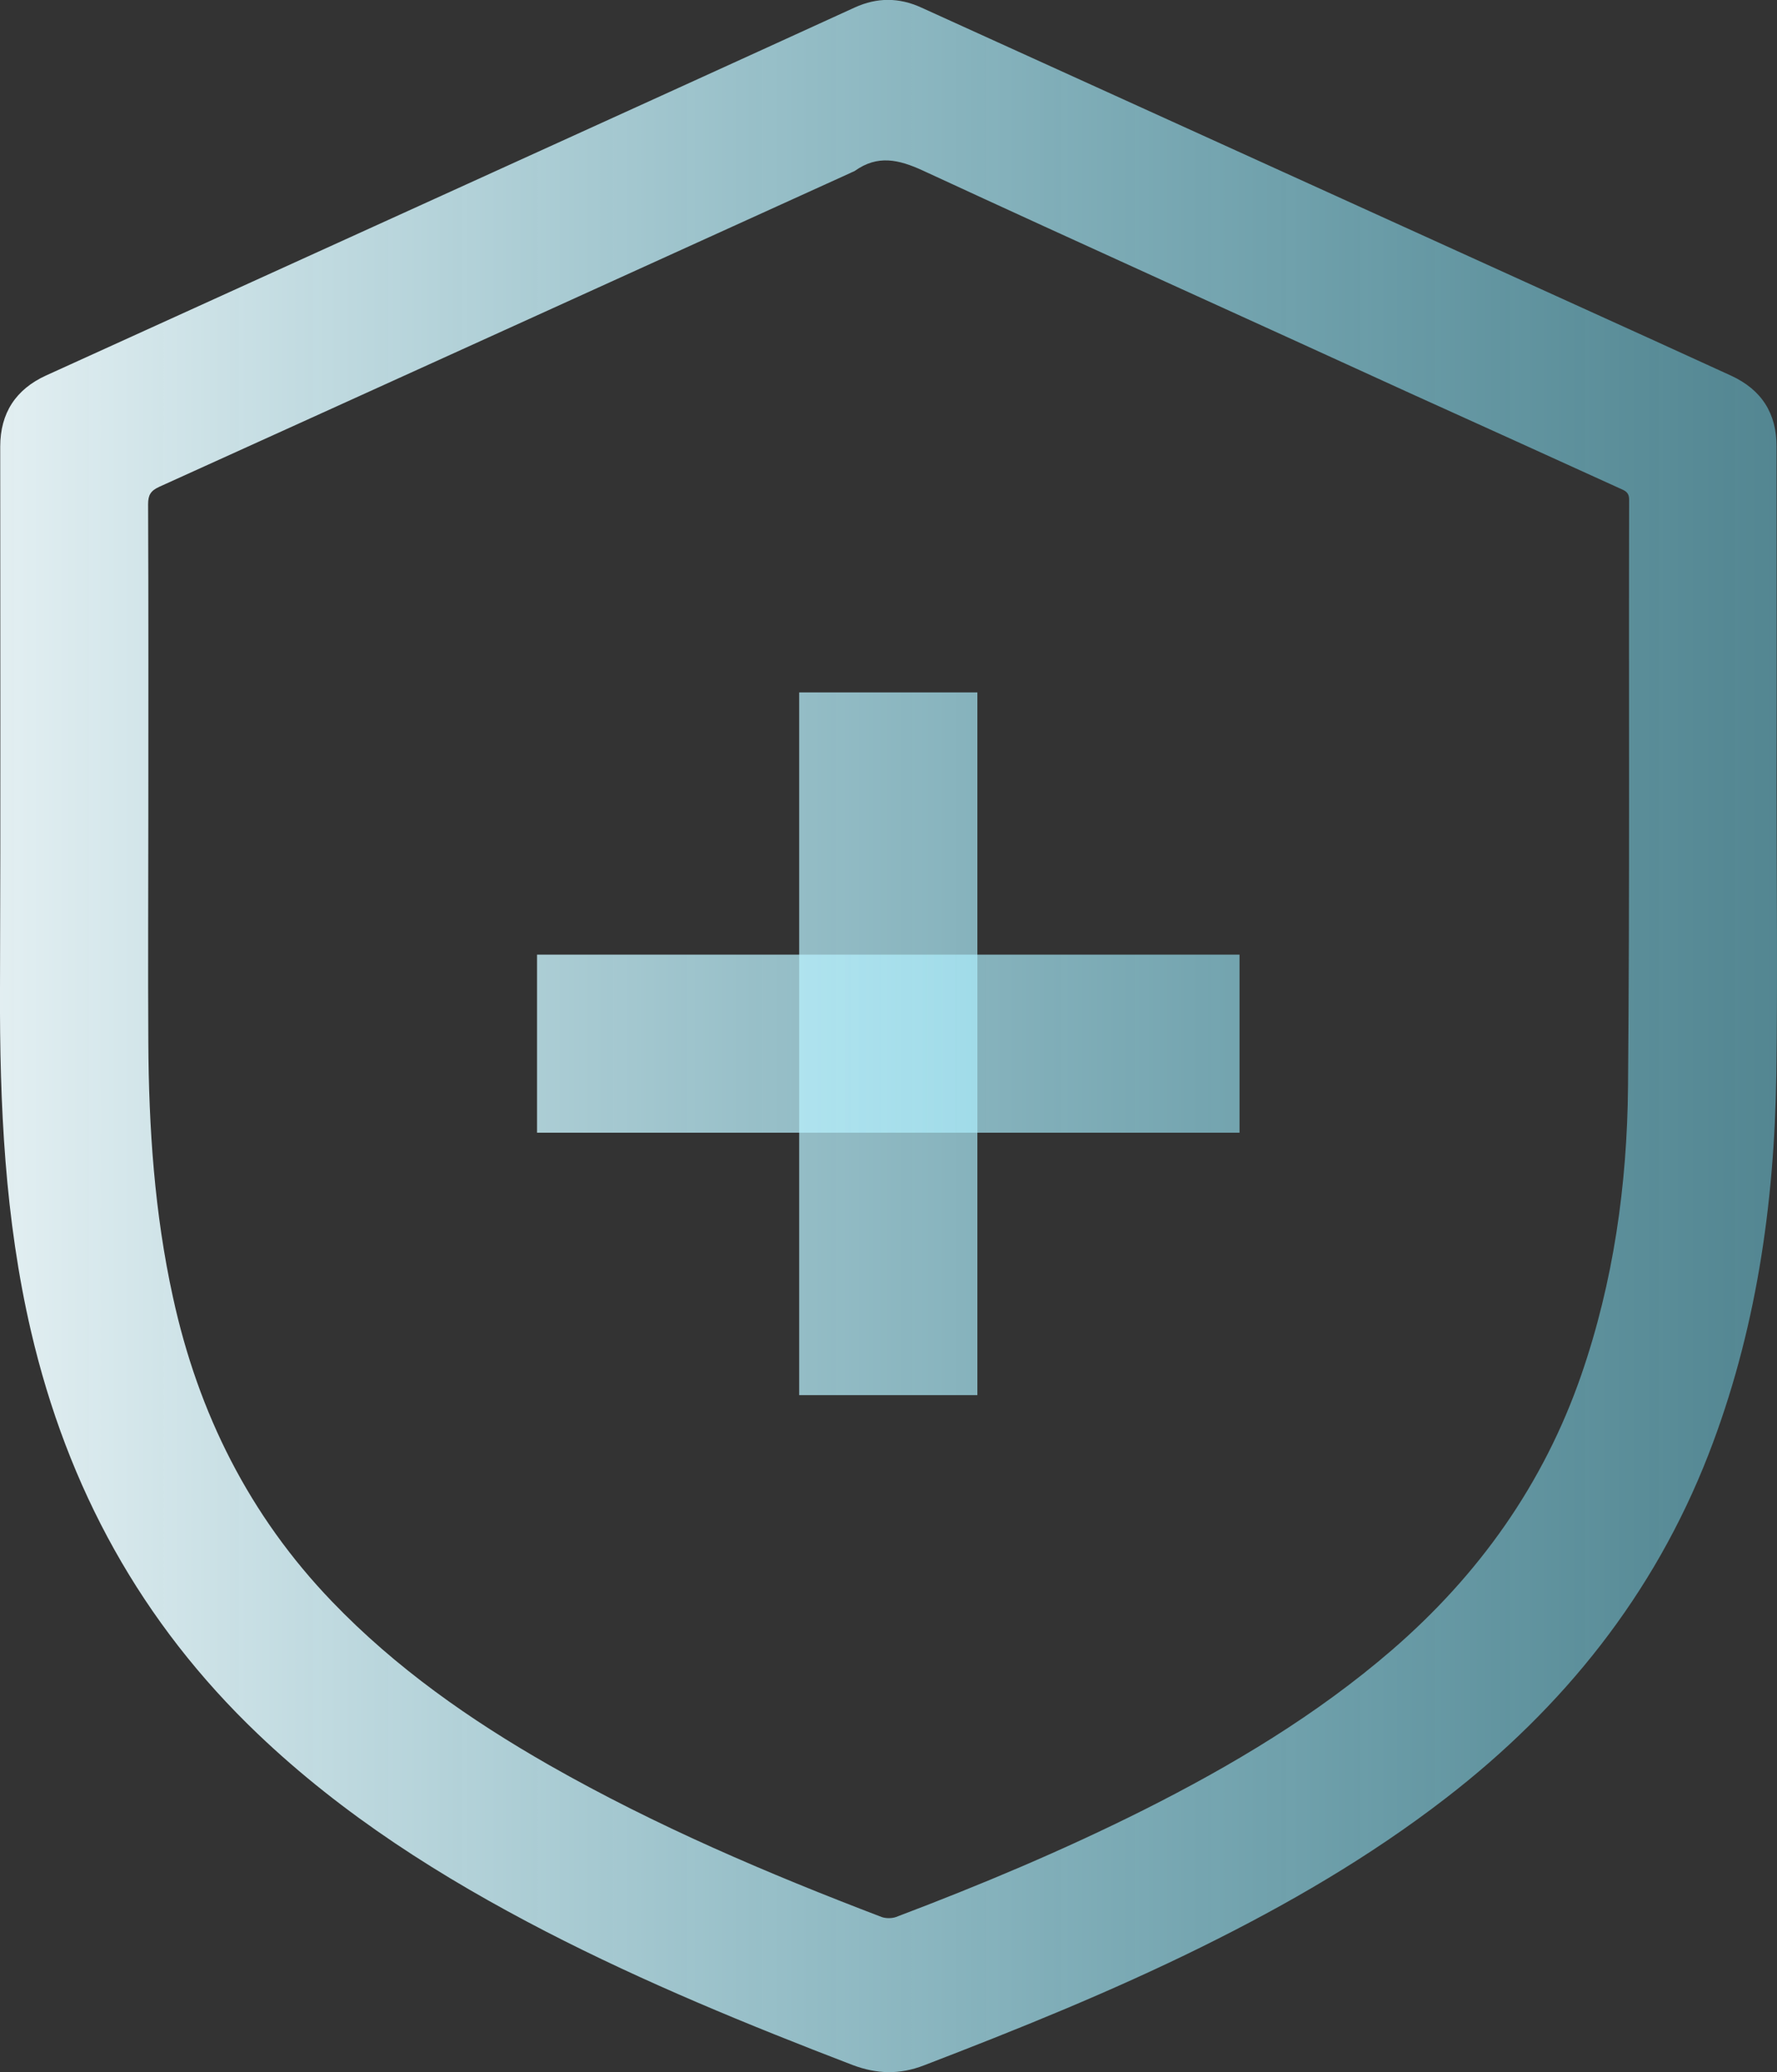 <?xml version="1.0" encoding="utf-8"?>
<!-- Generator: Adobe Illustrator 24.3.0, SVG Export Plug-In . SVG Version: 6.00 Build 0)  -->
<svg version="1.1" id="Layer_1" xmlns="http://www.w3.org/2000/svg" xmlns:xlink="http://www.w3.org/1999/xlink" x="0px" y="0px"
	 viewBox="0 0 80.87 94.27" style="enable-background:new 0 0 80.87 94.27;" xml:space="preserve">
<rect x="0" y="0" width="80.87" height="94.27" fill="#333333" stroke="none"/>
<style type="text/css">
	.st0{fill:#211259;}
	.st1{fill:#8682D3;}
	.st2{fill:url(#SVGID_1_);}
	.st3{fill:url(#SVGID_2_);}
	.st4{fill:url(#SVGID_5_);}
	.st5{opacity:0.7;fill:#FFFFFF;}
	.st6{opacity:0.15;fill:#FFFFFF;}
	.st7{fill:url(#SVGID_6_);}
	.st8{clip-path:url(#SVGID_8_);}
	.st9{fill:url(#SVGID_11_);}
	.st10{fill:#FFFFFF;}
	.st11{fill:none;stroke:url(#SVGID_12_);stroke-width:1.743;stroke-miterlimit:10;}
	.st12{fill:url(#SVGID_13_);}
	.st13{fill:url(#SVGID_14_);}
	.st14{fill:url(#SVGID_15_);}
	.st15{fill:url(#SVGID_16_);}
	.st16{fill:url(#SVGID_17_);}
	.st17{fill:url(#SVGID_18_);}
	.st18{fill:url(#SVGID_19_);}
	.st19{fill:url(#SVGID_20_);}
	.st20{fill:url(#SVGID_21_);}
	.st21{fill:url(#SVGID_22_);}
	.st22{fill:url(#SVGID_23_);}
	.st23{fill:url(#SVGID_24_);}
	.st24{fill:url(#SVGID_25_);}
	.st25{fill:url(#SVGID_26_);}
	.st26{fill:url(#SVGID_27_);}
	.st27{fill:url(#SVGID_28_);}
	.st28{fill:url(#SVGID_29_);}
	.st29{fill:url(#SVGID_30_);}
	.st30{fill:url(#SVGID_31_);}
	.st31{fill:url(#SVGID_32_);}
	.st32{fill:url(#SVGID_33_);}
	.st33{fill:url(#SVGID_34_);}
	.st34{fill:url(#SVGID_35_);}
	.st35{fill:url(#SVGID_36_);}
	.st36{fill:url(#SVGID_37_);}
	.st37{fill:url(#SVGID_38_);}
	.st38{fill:url(#SVGID_39_);}
	.st39{fill:url(#SVGID_40_);}
	.st40{fill:url(#SVGID_41_);}
	.st41{fill:url(#SVGID_42_);}
	.st42{fill:url(#SVGID_43_);}
	.st43{fill:url(#SVGID_44_);}
	.st44{fill:url(#SVGID_45_);}
	.st45{fill:url(#SVGID_46_);}
	.st46{fill:url(#SVGID_47_);}
	.st47{fill:url(#SVGID_48_);}
	.st48{fill:url(#SVGID_49_);}
	.st49{fill:url(#SVGID_50_);}
	.st50{fill:url(#SVGID_51_);}
	.st51{fill:url(#SVGID_52_);}
	.st52{fill:url(#SVGID_53_);}
	.st53{fill:#7D24AB;}
	.st54{fill:#006EC2;}
	.st55{fill:#A31C9E;}
	.st56{fill:#00CCFA;}
	.st57{fill:#808285;}
	.st58{fill:url(#SVGID_54_);}
	.st59{fill:url(#SVGID_55_);}
	.st60{fill:url(#SVGID_56_);}
	.st61{fill:url(#SVGID_57_);}
	.st62{fill:url(#SVGID_58_);}
	.st63{fill:url(#SVGID_59_);}
	.st64{fill:url(#SVGID_60_);}
	.st65{fill:url(#SVGID_61_);}
	.st66{fill:url(#SVGID_62_);}
	.st67{fill:url(#SVGID_63_);}
	.st68{fill:url(#SVGID_64_);}
	.st69{fill:url(#SVGID_65_);}
	.st70{fill:url(#SVGID_66_);}
	.st71{fill:url(#SVGID_67_);}
	.st72{fill:url(#SVGID_68_);}
	.st73{fill:url(#SVGID_69_);}
	.st74{fill:url(#SVGID_70_);}
	.st75{fill:url(#SVGID_71_);}
	.st76{fill:url(#SVGID_72_);}
	.st77{fill:url(#SVGID_73_);}
	.st78{fill:url(#SVGID_74_);}
	.st79{fill:url(#SVGID_75_);}
	.st80{fill:url(#SVGID_76_);}
	.st81{fill:url(#SVGID_77_);}
	.st82{fill:url(#SVGID_78_);}
	.st83{fill:url(#SVGID_79_);}
	.st84{fill:url(#SVGID_80_);}
	.st85{fill:url(#SVGID_81_);}
	.st86{fill:url(#SVGID_82_);}
	.st87{fill:url(#SVGID_83_);}
	.st88{fill:url(#SVGID_84_);}
	.st89{fill:url(#SVGID_85_);}
	.st90{fill:url(#SVGID_86_);}
	.st91{fill:url(#SVGID_87_);}
	.st92{fill:url(#SVGID_88_);}
	.st93{fill:url(#SVGID_89_);}
	.st94{fill:url(#SVGID_90_);}
	.st95{fill:url(#SVGID_91_);}
	.st96{fill:url(#SVGID_92_);}
	.st97{fill:url(#SVGID_93_);}
	.st98{fill:url(#SVGID_94_);}
	.st99{fill:url(#SVGID_95_);}
	.st100{fill:url(#SVGID_96_);}
	.st101{fill:url(#SVGID_97_);}
	.st102{fill:url(#SVGID_98_);}
	.st103{fill:url(#SVGID_99_);}
	.st104{fill:url(#SVGID_100_);}
	.st105{fill:url(#SVGID_101_);}
	.st106{fill:url(#SVGID_102_);}
	.st107{fill:url(#SVGID_103_);}
	.st108{fill:url(#SVGID_104_);}
	.st109{fill:url(#SVGID_105_);}
	.st110{fill:url(#SVGID_106_);}
	.st111{fill:url(#SVGID_107_);}
	.st112{fill:url(#SVGID_108_);}
	.st113{fill:url(#SVGID_109_);}
	.st114{fill:url(#SVGID_110_);}
	.st115{fill:url(#SVGID_111_);}
	.st116{fill:url(#SVGID_112_);}
	.st117{fill:url(#SVGID_113_);}
	.st118{fill:url(#SVGID_114_);}
	.st119{fill:url(#SVGID_115_);}
	.st120{fill:url(#SVGID_116_);}
	.st121{fill:url(#SVGID_117_);}
	.st122{fill:url(#SVGID_118_);}
	.st123{fill:url(#SVGID_119_);}
	.st124{fill:url(#SVGID_120_);}
	.st125{fill:url(#SVGID_121_);}
	.st126{fill:url(#SVGID_122_);}
	.st127{fill:url(#SVGID_123_);}
	.st128{fill:url(#SVGID_124_);}
	.st129{fill:url(#SVGID_125_);}
	.st130{fill:url(#SVGID_126_);}
	.st131{fill:url(#SVGID_127_);}
	.st132{fill:url(#SVGID_128_);}
	.st133{fill:url(#SVGID_129_);}
	.st134{fill:url(#SVGID_130_);}
	.st135{fill:url(#SVGID_131_);}
	.st136{fill:url(#SVGID_132_);}
	.st137{fill:url(#SVGID_133_);}
	.st138{fill:url(#SVGID_134_);}
	.st139{fill:none;stroke:url(#SVGID_135_);stroke-width:1.743;stroke-miterlimit:10;}
	.st140{fill:url(#SVGID_136_);}
	.st141{fill:url(#SVGID_137_);}
	.st142{fill:url(#SVGID_138_);}
	.st143{fill:url(#SVGID_139_);}
	.st144{fill:url(#SVGID_140_);}
	.st145{fill:url(#SVGID_141_);}
	.st146{fill:url(#SVGID_142_);}
	.st147{fill:url(#SVGID_143_);}
	.st148{fill:url(#SVGID_144_);}
	.st149{fill:url(#SVGID_145_);}
	.st150{fill:none;stroke:url(#SVGID_146_);stroke-width:0.5;stroke-miterlimit:10;}
	.st151{fill:none;stroke:url(#SVGID_147_);stroke-width:0.5;stroke-miterlimit:10;}
	.st152{fill:none;stroke:url(#SVGID_148_);stroke-width:3.736;stroke-miterlimit:10;}
	.st153{fill:url(#SVGID_149_);}
	.st154{fill-rule:evenodd;clip-rule:evenodd;fill:#7D24AB;}
	.st155{fill:#FDFDFD;}
	.st156{fill:url(#SVGID_150_);}
	.st157{fill:url(#SVGID_151_);}
	.st158{fill:url(#SVGID_152_);}
	.st159{fill:none;stroke:url(#SVGID_153_);stroke-width:1.732;stroke-miterlimit:10;}
	.st160{fill:url(#SVGID_154_);}
	.st161{clip-path:url(#SVGID_156_);}
	.st162{clip-path:url(#SVGID_158_);}
	.st163{clip-path:url(#SVGID_162_);}
	.st164{fill:none;stroke:url(#SVGID_163_);stroke-width:1.743;stroke-miterlimit:10;}
	.st165{fill:none;stroke:url(#SVGID_164_);stroke-width:1.743;stroke-miterlimit:10;}
	.st166{clip-path:url(#SVGID_166_);}
	.st167{fill:url(#SVGID_169_);}
	.st168{fill:url(#SVGID_174_);}
	.st169{fill:none;stroke:url(#SVGID_175_);stroke-width:1.743;stroke-miterlimit:10;}
	.st170{clip-path:url(#SVGID_177_);}
	.st171{fill:none;stroke:url(#SVGID_180_);stroke-width:1.743;stroke-miterlimit:10;}
	.st172{clip-path:url(#SVGID_182_);}
	.st173{clip-path:url(#SVGID_184_);}
	.st174{fill:url(#SVGID_187_);}
	.st175{fill:url(#SVGID_188_);}
	.st176{fill:url(#SVGID_189_);}
	.st177{fill:url(#SVGID_190_);}
	.st178{fill:url(#SVGID_191_);}
	.st179{fill:url(#SVGID_192_);}
	.st180{fill:url(#SVGID_193_);}
	.st181{fill:url(#SVGID_194_);}
	.st182{fill:url(#SVGID_195_);}
	.st183{fill:url(#SVGID_196_);}
	.st184{fill:url(#SVGID_197_);}
	.st185{fill:url(#SVGID_198_);}
	.st186{fill:url(#SVGID_199_);}
	.st187{fill:url(#SVGID_200_);}
	.st188{fill:url(#SVGID_201_);}
	.st189{fill:url(#SVGID_202_);}
	.st190{fill:url(#SVGID_203_);}
	.st191{fill:url(#SVGID_204_);}
	.st192{fill:url(#SVGID_205_);}
	.st193{fill:url(#SVGID_206_);}
	.st194{fill:url(#SVGID_207_);}
	.st195{fill:url(#SVGID_208_);}
	.st196{fill:url(#SVGID_209_);}
	.st197{clip-path:url(#SVGID_211_);}
	.st198{clip-path:url(#SVGID_213_);}
	.st199{fill:url(#SVGID_216_);}
	.st200{clip-path:url(#SVGID_211_);fill:url(#SVGID_221_);}
	.st201{clip-path:url(#SVGID_223_);}
	.st202{clip-path:url(#SVGID_227_);}
	.st203{clip-path:url(#SVGID_229_);}
	.st204{fill:url(#SVGID_232_);}
	.st205{fill:url(#SVGID_233_);}
	.st206{clip-path:url(#SVGID_235_);}
	.st207{fill:url(#SVGID_238_);}
	.st208{fill:url(#SVGID_243_);}
	.st209{clip-path:url(#SVGID_245_);}
	.st210{clip-path:url(#SVGID_249_);}
	.st211{clip-path:url(#SVGID_251_);}
	.st212{fill:url(#SVGID_254_);}
	.st213{fill:url(#SVGID_255_);}
	.st214{fill:none;stroke:url(#SVGID_256_);stroke-width:1.743;stroke-miterlimit:10;}
	.st215{fill:none;stroke:url(#SVGID_257_);stroke-width:0.5;stroke-miterlimit:10;}
	.st216{fill:url(#SVGID_258_);}
	.st217{fill:url(#SVGID_259_);}
	.st218{fill:url(#SVGID_260_);}
	.st219{fill:url(#SVGID_261_);}
	.st220{fill:url(#SVGID_262_);}
	.st221{fill:url(#SVGID_263_);}
	.st222{fill:url(#SVGID_264_);}
	.st223{fill:url(#SVGID_265_);}
	.st224{fill:url(#SVGID_266_);}
	.st225{fill:url(#SVGID_267_);}
	.st226{fill:url(#SVGID_268_);}
	.st227{fill:url(#SVGID_269_);}
	.st228{fill:url(#SVGID_270_);}
	.st229{fill:url(#SVGID_271_);}
	.st230{fill:url(#SVGID_272_);}
	.st231{fill:url(#SVGID_273_);}
	.st232{fill:url(#SVGID_274_);}
	.st233{fill:url(#SVGID_275_);}
	.st234{fill:url(#SVGID_276_);}
	.st235{fill:url(#SVGID_277_);}
	.st236{fill:url(#SVGID_278_);}
	.st237{fill:url(#SVGID_279_);}
	.st238{fill:url(#SVGID_280_);}
	.st239{fill:url(#SVGID_281_);}
	.st240{fill:url(#SVGID_282_);}
	.st241{fill:url(#SVGID_283_);}
	.st242{fill:url(#SVGID_284_);}
	.st243{fill:url(#SVGID_285_);}
	.st244{fill:url(#SVGID_286_);}
	.st245{fill:url(#SVGID_287_);}
	.st246{fill:url(#SVGID_288_);}
	.st247{fill:url(#SVGID_289_);}
	.st248{fill:url(#SVGID_290_);}
	.st249{fill:url(#SVGID_291_);}
	.st250{fill:url(#SVGID_292_);}
	.st251{fill:url(#SVGID_293_);}
	.st252{fill:url(#SVGID_294_);}
	.st253{fill:url(#SVGID_295_);}
	.st254{fill:url(#SVGID_296_);}
	.st255{fill:url(#SVGID_297_);}
	.st256{fill:url(#SVGID_298_);}
	.st257{fill:url(#SVGID_299_);}
	.st258{fill:url(#SVGID_300_);}
	.st259{fill:url(#SVGID_301_);}
	.st260{fill:url(#SVGID_302_);}
	.st261{fill:url(#SVGID_303_);}
	.st262{fill:url(#SVGID_304_);}
	.st263{fill:url(#SVGID_305_);}
	.st264{fill:url(#SVGID_306_);}
	.st265{fill:url(#SVGID_307_);}
	.st266{fill:url(#SVGID_308_);}
	.st267{fill:url(#SVGID_309_);}
	.st268{fill:url(#SVGID_310_);}
	.st269{fill:url(#SVGID_311_);}
	.st270{fill:url(#SVGID_312_);}
	.st271{fill:url(#SVGID_313_);}
	.st272{fill:url(#SVGID_314_);}
	.st273{fill:url(#SVGID_315_);}
	.st274{fill:url(#SVGID_316_);}
	.st275{fill:url(#SVGID_317_);}
	.st276{fill:url(#SVGID_318_);}
	.st277{fill:url(#SVGID_319_);}
	.st278{fill:url(#SVGID_320_);}
	.st279{fill:url(#SVGID_321_);}
	.st280{fill:url(#SVGID_322_);}
	.st281{fill:url(#SVGID_323_);}
	.st282{fill:url(#SVGID_324_);}
	.st283{fill:url(#SVGID_325_);}
	.st284{fill:url(#SVGID_326_);}
	.st285{fill:url(#SVGID_327_);}
	.st286{fill:url(#SVGID_328_);}
	.st287{fill:url(#SVGID_329_);}
	.st288{fill:url(#SVGID_330_);}
	.st289{fill:url(#SVGID_331_);}
	.st290{fill:url(#SVGID_332_);}
	.st291{fill:url(#SVGID_333_);}
	.st292{fill:url(#SVGID_334_);}
	.st293{fill:url(#SVGID_335_);}
	.st294{fill:url(#SVGID_336_);}
	.st295{fill:url(#SVGID_337_);}
	.st296{fill:url(#SVGID_338_);}
	.st297{fill:url(#SVGID_339_);}
	.st298{fill:url(#SVGID_340_);}
	.st299{fill:url(#SVGID_341_);}
	.st300{fill:url(#SVGID_342_);}
	.st301{fill:url(#SVGID_343_);}
	.st302{fill:url(#SVGID_344_);}
	.st303{fill:url(#SVGID_345_);}
	.st304{fill:url(#SVGID_346_);}
	.st305{fill:url(#SVGID_347_);}
	.st306{fill:url(#SVGID_348_);}
	.st307{fill:url(#SVGID_349_);}
	.st308{fill:url(#SVGID_350_);}
	.st309{fill:url(#SVGID_351_);}
	.st310{fill:url(#SVGID_352_);}
	.st311{fill:url(#SVGID_353_);}
	.st312{fill:url(#SVGID_354_);}
	.st313{fill:url(#SVGID_355_);}
	.st314{fill:url(#SVGID_356_);}
	.st315{fill:url(#SVGID_357_);}
	.st316{fill:url(#SVGID_358_);}
	.st317{fill:url(#SVGID_359_);}
	.st318{fill:url(#SVGID_360_);}
	.st319{fill:url(#SVGID_361_);}
	.st320{fill:url(#SVGID_362_);}
	.st321{fill:url(#SVGID_363_);}
	.st322{fill:url(#SVGID_364_);}
	.st323{fill:url(#SVGID_365_);}
	.st324{fill:url(#SVGID_366_);}
	.st325{fill:url(#SVGID_367_);}
	.st326{fill:url(#SVGID_368_);}
	.st327{fill:url(#SVGID_369_);}
	.st328{fill:url(#SVGID_370_);}
	.st329{fill:url(#SVGID_371_);}
	.st330{fill:url(#SVGID_372_);}
	.st331{fill:url(#SVGID_373_);}
	.st332{fill:url(#SVGID_374_);}
	.st333{fill:url(#SVGID_375_);}
	.st334{fill:url(#SVGID_376_);}
	.st335{fill:url(#SVGID_377_);}
	.st336{fill:url(#SVGID_378_);}
	.st337{fill:url(#SVGID_379_);}
	.st338{fill:url(#SVGID_380_);}
	.st339{fill:url(#SVGID_381_);}
	.st340{fill:url(#SVGID_382_);}
	.st341{fill:url(#SVGID_383_);}
	.st342{fill:url(#SVGID_384_);}
	.st343{fill:url(#SVGID_385_);}
	.st344{fill:url(#SVGID_386_);}
	.st345{fill:url(#SVGID_387_);}
	.st346{fill:url(#SVGID_388_);}
	.st347{fill:url(#SVGID_389_);}
	.st348{fill:url(#SVGID_390_);}
	.st349{fill:url(#SVGID_391_);}
	.st350{fill:url(#SVGID_392_);}
	.st351{fill:url(#SVGID_393_);}
	.st352{fill:url(#SVGID_394_);}
	.st353{fill:url(#SVGID_395_);}
	.st354{fill:url(#SVGID_396_);}
	.st355{fill:url(#SVGID_397_);}
	.st356{fill:url(#SVGID_398_);}
	.st357{fill:url(#SVGID_399_);}
	.st358{fill:url(#SVGID_400_);}
	.st359{fill:url(#SVGID_401_);}
	.st360{fill:url(#SVGID_402_);}
	.st361{fill:url(#SVGID_403_);}
	.st362{fill:url(#SVGID_404_);}
	.st363{fill:url(#SVGID_405_);}
	.st364{fill:url(#SVGID_406_);}
	.st365{fill:url(#SVGID_407_);}
	.st366{fill:url(#SVGID_408_);}
	.st367{fill:url(#SVGID_409_);}
	.st368{fill:url(#SVGID_410_);}
	.st369{fill:url(#SVGID_411_);}
	.st370{fill:url(#SVGID_412_);}
	.st371{fill:url(#SVGID_413_);}
	.st372{fill:url(#SVGID_414_);}
	.st373{fill:url(#SVGID_415_);}
	.st374{fill:url(#SVGID_416_);}
	.st375{fill:url(#SVGID_417_);}
	.st376{fill:url(#SVGID_418_);}
	.st377{fill:url(#SVGID_419_);}
	.st378{fill:url(#SVGID_420_);}
	.st379{fill:url(#SVGID_421_);}
	.st380{fill:url(#SVGID_422_);}
	.st381{fill:url(#SVGID_423_);}
	.st382{fill:url(#SVGID_424_);}
	.st383{fill:url(#SVGID_425_);}
	.st384{fill:url(#SVGID_426_);}
	.st385{fill:url(#SVGID_427_);}
	.st386{fill:url(#SVGID_428_);}
	.st387{fill:url(#SVGID_429_);}
	.st388{fill:url(#SVGID_430_);}
	.st389{fill:url(#SVGID_431_);}
	.st390{fill:url(#SVGID_432_);}
	.st391{fill:url(#SVGID_433_);}
	.st392{fill:url(#SVGID_434_);}
	.st393{fill:url(#SVGID_435_);}
	.st394{fill:url(#SVGID_436_);}
	.st395{fill:url(#SVGID_437_);}
	.st396{fill:url(#SVGID_438_);}
	.st397{fill:url(#SVGID_439_);}
	.st398{fill:url(#SVGID_440_);}
	.st399{fill:url(#SVGID_441_);}
	.st400{fill:url(#SVGID_442_);}
	.st401{fill:none;stroke:url(#SVGID_443_);stroke-width:1.743;stroke-miterlimit:10;}
	.st402{fill:url(#SVGID_444_);}
	.st403{fill:url(#SVGID_445_);}
	.st404{fill:url(#SVGID_446_);}
	.st405{fill:url(#SVGID_447_);}
	.st406{fill:url(#SVGID_448_);}
	.st407{fill:url(#SVGID_449_);}
	.st408{fill:url(#SVGID_450_);}
	.st409{fill:url(#SVGID_451_);}
	.st410{fill:url(#SVGID_452_);}
	.st411{fill:url(#SVGID_453_);}
	.st412{fill:url(#SVGID_454_);}
	.st413{fill:url(#SVGID_455_);}
	.st414{fill:url(#SVGID_456_);}
	.st415{fill:url(#SVGID_457_);}
	.st416{fill:url(#SVGID_458_);}
	.st417{fill:url(#SVGID_459_);}
	.st418{fill:url(#SVGID_460_);}
	.st419{fill:url(#SVGID_461_);}
	.st420{fill:url(#SVGID_462_);}
	.st421{fill:url(#SVGID_463_);}
	.st422{fill:url(#SVGID_464_);}
	.st423{fill:none;stroke:url(#SVGID_465_);stroke-width:5.562;stroke-miterlimit:10;}
	.st424{fill:url(#SVGID_466_);}
	.st425{fill:url(#SVGID_467_);}
	.st426{fill:url(#SVGID_474_);}
	.st427{fill:url(#SVGID_475_);}
	.st428{fill:url(#SVGID_476_);}
	.st429{fill:url(#SVGID_477_);}
	.st430{fill:url(#SVGID_478_);}
	.st431{fill:url(#SVGID_479_);}
	.st432{fill:url(#SVGID_480_);}
	.st433{fill:url(#SVGID_481_);}
	.st434{fill:url(#SVGID_482_);}
	.st435{fill:url(#SVGID_483_);}
	.st436{fill:url(#SVGID_484_);}
	.st437{fill:url(#SVGID_485_);}
	.st438{fill:url(#SVGID_486_);}
	.st439{fill:url(#SVGID_487_);}
	.st440{fill:url(#SVGID_488_);}
	.st441{fill:url(#SVGID_489_);}
	.st442{fill:url(#SVGID_490_);}
	.st443{fill:url(#SVGID_491_);}
	.st444{fill:url(#SVGID_492_);}
	.st445{fill:url(#SVGID_493_);}
	.st446{fill:url(#SVGID_494_);}
	.st447{fill:url(#SVGID_495_);}
	.st448{fill:url(#SVGID_496_);}
	.st449{fill:url(#SVGID_497_);}
	.st450{fill:url(#SVGID_498_);}
	.st451{fill:url(#SVGID_499_);}
	.st452{fill:url(#SVGID_500_);}
	.st453{fill:url(#SVGID_503_);}
	.st454{fill:url(#SVGID_504_);}
	.st455{fill:url(#SVGID_505_);}
	.st456{fill:url(#SVGID_506_);}
	.st457{fill:url(#SVGID_507_);}
	.st458{fill:url(#SVGID_508_);}
	.st459{fill:url(#SVGID_509_);}
	.st460{fill:url(#SVGID_510_);}
	.st461{fill:url(#SVGID_511_);}
	.st462{fill:url(#SVGID_512_);}
	.st463{fill:url(#SVGID_513_);}
	.st464{fill:url(#SVGID_514_);}
	.st465{fill:url(#SVGID_515_);}
	.st466{fill:url(#SVGID_516_);}
	.st467{fill:url(#SVGID_517_);}
	.st468{fill:url(#SVGID_518_);}
	.st469{fill:url(#SVGID_519_);}
	.st470{fill:url(#SVGID_520_);}
	.st471{fill:url(#SVGID_521_);}
	.st472{fill:url(#SVGID_522_);}
	.st473{fill:none;stroke:url(#SVGID_523_);stroke-width:1.743;stroke-miterlimit:10;}
	.st474{fill:none;stroke:url(#SVGID_524_);stroke-width:1.743;stroke-miterlimit:10;}
	.st475{fill:none;stroke:url(#SVGID_525_);stroke-width:1.743;stroke-miterlimit:10;}
	.st476{fill:url(#SVGID_526_);}
	.st477{fill:none;stroke:url(#SVGID_527_);stroke-width:1.743;stroke-miterlimit:10;}
	.st478{fill:url(#SVGID_528_);}
	.st479{fill:none;stroke:url(#SVGID_529_);stroke-width:3;stroke-miterlimit:10;}
	.st480{fill:url(#SVGID_530_);}
	.st481{fill:url(#SVGID_537_);}
	.st482{fill:url(#SVGID_538_);}
	.st483{fill:url(#SVGID_539_);}
	.st484{fill:url(#SVGID_540_);}
	.st485{fill:url(#SVGID_541_);}
	.st486{fill:url(#SVGID_542_);}
	.st487{fill:url(#SVGID_543_);}
	.st488{fill:url(#SVGID_544_);}
	.st489{fill:none;stroke:#FFFFFF;stroke-width:1.214;stroke-miterlimit:10;}
	.st490{fill:none;stroke:url(#SVGID_545_);stroke-width:1.214;stroke-miterlimit:10;}
	.st491{fill:none;stroke:url(#SVGID_546_);stroke-width:1.214;stroke-miterlimit:10;}
	.st492{fill:none;stroke:url(#SVGID_547_);stroke-width:1.448;stroke-miterlimit:10;}
	.st493{fill:none;stroke:url(#SVGID_548_);stroke-width:1.214;stroke-miterlimit:10;}
	.st494{fill:none;stroke:url(#SVGID_549_);stroke-width:1.214;stroke-miterlimit:10;}
	.st495{fill:none;stroke:url(#SVGID_550_);stroke-width:1.976;stroke-miterlimit:10;}
	.st496{fill:none;stroke:url(#SVGID_551_);stroke-width:1.327;stroke-miterlimit:10;}
	.st497{fill:none;stroke:url(#SVGID_552_);stroke-width:1.327;stroke-miterlimit:10;}
	.st498{clip-path:url(#SVGID_554_);fill:url(#SVGID_555_);}
	.st499{clip-path:url(#SVGID_554_);fill:url(#SVGID_556_);}
	.st500{clip-path:url(#SVGID_554_);fill:url(#SVGID_557_);}
	.st501{clip-path:url(#SVGID_554_);fill:url(#SVGID_558_);}
	.st502{fill:url(#SVGID_559_);}
	.st503{fill:none;stroke:url(#SVGID_560_);stroke-width:1.743;stroke-miterlimit:10;}
	.st504{fill:url(#SVGID_561_);}
	.st505{fill:none;stroke:url(#SVGID_562_);stroke-width:1.743;stroke-miterlimit:10;}
	.st506{fill:url(#SVGID_563_);}
	.st507{fill:url(#SVGID_564_);}
	.st508{fill:url(#SVGID_565_);}
	.st509{fill:url(#SVGID_566_);}
	.st510{fill:url(#SVGID_567_);}
	.st511{fill:none;stroke:url(#SVGID_568_);stroke-width:1.743;stroke-miterlimit:10;}
	.st512{fill:url(#SVGID_569_);}
	.st513{fill:url(#SVGID_570_);}
	.st514{fill:url(#SVGID_571_);}
	.st515{fill:url(#SVGID_572_);}
	.st516{fill:url(#SVGID_573_);}
	.st517{fill:url(#SVGID_574_);}
	.st518{fill:url(#SVGID_575_);}
	.st519{fill:url(#SVGID_576_);}
	.st520{fill:url(#SVGID_577_);}
	.st521{fill:url(#SVGID_578_);}
	.st522{fill:url(#SVGID_579_);}
	.st523{fill:url(#SVGID_580_);}
	.st524{fill:url(#SVGID_581_);}
	.st525{fill:url(#SVGID_582_);}
	.st526{fill:url(#SVGID_583_);}
	.st527{fill:url(#SVGID_584_);}
	.st528{fill:url(#SVGID_585_);}
	.st529{fill:url(#SVGID_586_);}
	.st530{fill:url(#SVGID_587_);}
	.st531{fill:url(#SVGID_588_);}
	.st532{fill:none;stroke:url(#SVGID_589_);stroke-width:1.743;stroke-miterlimit:10;}
	.st533{clip-path:url(#SVGID_591_);fill:url(#SVGID_592_);}
	.st534{clip-path:url(#SVGID_591_);fill:url(#SVGID_593_);}
	.st535{clip-path:url(#SVGID_591_);fill:url(#SVGID_594_);}
	.st536{clip-path:url(#SVGID_591_);fill:url(#SVGID_595_);}
	.st537{clip-path:url(#SVGID_597_);fill:url(#SVGID_598_);}
	.st538{clip-path:url(#SVGID_597_);fill:url(#SVGID_599_);}
	.st539{clip-path:url(#SVGID_597_);fill:url(#SVGID_600_);}
	.st540{clip-path:url(#SVGID_597_);fill:url(#SVGID_601_);}
	.st541{fill:url(#SVGID_602_);}
	.st542{fill:url(#SVGID_603_);}
	.st543{fill:url(#SVGID_604_);}
	.st544{fill:url(#SVGID_605_);}
	.st545{fill:none;}
	.st546{fill:url(#SVGID_606_);}
	.st547{fill:url(#SVGID_607_);}
	.st548{fill:url(#SVGID_608_);}
	.st549{fill:url(#SVGID_609_);}
	.st550{fill:url(#SVGID_610_);}
	.st551{fill:url(#SVGID_611_);}
	.st552{fill:url(#SVGID_612_);}
	.st553{fill:url(#SVGID_613_);}
	.st554{fill:url(#SVGID_614_);}
	.st555{fill:url(#SVGID_615_);}
	.st556{fill:url(#SVGID_616_);}
	.st557{fill:url(#SVGID_617_);}
	.st558{fill:url(#SVGID_618_);}
	.st559{fill:url(#SVGID_619_);}
	.st560{fill:url(#SVGID_620_);}
	.st561{fill:url(#SVGID_621_);}
	.st562{fill:url(#SVGID_622_);}
	.st563{fill:url(#SVGID_623_);}
	.st564{fill:url(#SVGID_624_);}
	.st565{fill:url(#SVGID_625_);}
	.st566{fill:url(#SVGID_626_);}
	.st567{fill:url(#SVGID_627_);}
	.st568{fill:url(#SVGID_628_);}
	.st569{fill:url(#SVGID_629_);}
	.st570{fill:url(#SVGID_630_);}
	.st571{fill:url(#SVGID_631_);}
	.st572{fill:url(#SVGID_632_);}
	.st573{fill:url(#SVGID_633_);}
	.st574{fill:url(#SVGID_634_);}
	.st575{fill:url(#SVGID_635_);}
	.st576{fill:url(#SVGID_636_);}
	.st577{fill:url(#SVGID_637_);}
	.st578{fill:url(#SVGID_638_);}
	.st579{fill:url(#SVGID_639_);}
	.st580{fill:url(#SVGID_640_);}
	.st581{fill:url(#SVGID_641_);}
	.st582{fill:url(#SVGID_642_);}
	.st583{fill:url(#SVGID_643_);}
	.st584{fill:url(#SVGID_644_);}
	.st585{fill:url(#SVGID_645_);}
	.st586{fill:url(#SVGID_646_);}
	.st587{fill:url(#SVGID_647_);}
	.st588{fill:url(#SVGID_648_);}
	.st589{fill:url(#SVGID_649_);}
	.st590{fill:url(#SVGID_650_);}
	.st591{fill:url(#SVGID_651_);}
	.st592{fill:url(#SVGID_652_);}
	.st593{fill:url(#SVGID_653_);}
	.st594{fill:url(#SVGID_654_);}
	.st595{fill:none;stroke:url(#SVGID_655_);stroke-width:3;stroke-miterlimit:10;}
	.st596{fill:none;stroke:url(#SVGID_656_);stroke-width:3;stroke-miterlimit:10;}
	.st597{fill:none;stroke:url(#SVGID_657_);stroke-width:3;stroke-miterlimit:10;}
	.st598{fill:none;stroke:url(#SVGID_658_);stroke-width:3;stroke-miterlimit:10;}
	.st599{fill:none;stroke:url(#SVGID_659_);stroke-width:3;stroke-miterlimit:10;}
	.st600{fill:none;stroke:url(#SVGID_660_);stroke-width:3;stroke-miterlimit:10;}
	.st601{fill:none;stroke:url(#SVGID_661_);stroke-width:3;stroke-miterlimit:10;}
	.st602{fill:none;stroke:url(#SVGID_662_);stroke-width:3;stroke-miterlimit:10;}
	.st603{fill:none;stroke:url(#SVGID_663_);stroke-width:3;stroke-miterlimit:10;}
	.st604{fill:none;stroke:url(#SVGID_664_);stroke-width:3;stroke-miterlimit:10;}
	.st605{clip-path:url(#SVGID_666_);}
	.st606{fill:url(#SVGID_667_);}
	.st607{fill:url(#SVGID_668_);}
	.st608{fill:url(#SVGID_669_);}
	.st609{fill:url(#SVGID_670_);}
	.st610{fill:none;stroke:url(#SVGID_671_);stroke-width:1.743;stroke-miterlimit:10;}
	.st611{fill:none;stroke:url(#SVGID_672_);stroke-width:3;stroke-miterlimit:10;}
	.st612{fill:none;stroke:url(#SVGID_673_);stroke-width:3;stroke-miterlimit:10;}
	.st613{fill:none;stroke:url(#SVGID_674_);stroke-width:3;stroke-miterlimit:10;}
	.st614{fill:none;stroke:url(#SVGID_675_);stroke-width:3;stroke-miterlimit:10;}
	.st615{fill:none;stroke:url(#SVGID_676_);stroke-width:3;stroke-miterlimit:10;}
	.st616{clip-path:url(#SVGID_678_);}
	.st617{fill:url(#SVGID_679_);}
	.st618{fill:url(#SVGID_680_);}
	.st619{fill:url(#SVGID_681_);}
	.st620{fill:url(#SVGID_682_);}
	.st621{fill:none;stroke:url(#SVGID_683_);stroke-width:1.743;stroke-miterlimit:10;}
	.st622{fill:none;stroke:url(#SVGID_684_);stroke-width:3;stroke-miterlimit:10;}
	.st623{fill:none;stroke:url(#SVGID_685_);stroke-width:3;stroke-miterlimit:10;}
	.st624{fill:none;stroke:url(#SVGID_686_);stroke-width:3;stroke-miterlimit:10;}
	.st625{fill:none;stroke:url(#SVGID_687_);stroke-width:3;stroke-miterlimit:10;}
	.st626{fill:none;stroke:url(#SVGID_688_);stroke-width:3;stroke-miterlimit:10;}
	.st627{fill:none;stroke:url(#SVGID_689_);stroke-width:3;stroke-miterlimit:10;}
	.st628{fill:none;stroke:url(#SVGID_690_);stroke-width:3;stroke-miterlimit:10;}
	.st629{fill:none;stroke:url(#SVGID_691_);stroke-width:3;stroke-miterlimit:10;}
	.st630{fill:none;stroke:url(#SVGID_692_);stroke-width:3;stroke-miterlimit:10;}
	.st631{fill:none;stroke:url(#SVGID_693_);stroke-width:3;stroke-miterlimit:10;}
	.st632{clip-path:url(#SVGID_695_);}
	.st633{fill:url(#SVGID_696_);}
	.st634{fill:url(#SVGID_697_);}
	.st635{fill:url(#SVGID_698_);}
	.st636{fill:url(#SVGID_699_);}
	.st637{fill:url(#SVGID_700_);}
	.st638{fill:url(#SVGID_701_);}
	.st639{fill:url(#SVGID_702_);}
	.st640{fill:url(#SVGID_703_);}
	.st641{fill:url(#SVGID_704_);}
	.st642{fill:url(#SVGID_705_);}
	.st643{fill:url(#SVGID_706_);}
	.st644{fill:none;stroke:url(#SVGID_707_);stroke-width:1.743;stroke-miterlimit:10;}
	.st645{clip-path:url(#SVGID_709_);}
	.st646{fill:url(#SVGID_710_);}
	.st647{fill:url(#SVGID_711_);}
	.st648{fill:url(#SVGID_712_);}
	.st649{fill:url(#SVGID_713_);}
	.st650{fill:url(#SVGID_714_);}
	.st651{fill:url(#SVGID_715_);}
	.st652{fill:url(#SVGID_716_);}
	.st653{fill:#5FE8FF;}
	.st654{fill:#D619DB;}
	.st655{fill:none;stroke:url(#SVGID_717_);stroke-width:3;stroke-miterlimit:10;}
	.st656{fill:none;stroke:url(#SVGID_718_);stroke-width:3;stroke-miterlimit:10;}
	.st657{fill:none;stroke:url(#SVGID_719_);stroke-width:3;stroke-miterlimit:10;}
	.st658{fill:none;stroke:url(#SVGID_720_);stroke-width:3;stroke-miterlimit:10;}
	.st659{fill:none;stroke:url(#SVGID_721_);stroke-width:3;stroke-miterlimit:10;}
	.st660{fill:none;stroke:url(#SVGID_722_);stroke-width:3;stroke-miterlimit:10;}
	.st661{fill:none;stroke:url(#SVGID_723_);stroke-width:3;stroke-miterlimit:10;}
	.st662{fill:none;stroke:url(#SVGID_724_);stroke-width:3;stroke-miterlimit:10;}
	.st663{fill:none;stroke:url(#SVGID_725_);stroke-width:3;stroke-miterlimit:10;}
	.st664{fill:none;stroke:url(#SVGID_726_);stroke-width:3;stroke-miterlimit:10;}
	.st665{fill:none;stroke:url(#SVGID_727_);stroke-width:3;stroke-miterlimit:10;}
	.st666{fill:none;stroke:url(#SVGID_728_);stroke-width:3;stroke-miterlimit:10;}
	.st667{fill:none;stroke:url(#SVGID_729_);stroke-width:3;stroke-miterlimit:10;}
	.st668{fill:none;stroke:url(#SVGID_730_);stroke-width:3;stroke-miterlimit:10;}
</style>
<g>
	<linearGradient id="SVGID_1_" gradientUnits="userSpaceOnUse" x1="-11.264" y1="47.137" x2="162.294" y2="47.137">
		<stop  offset="0" style="stop-color:#FFFFFF"/>
		<stop  offset="1" style="stop-color:#00CCFA;stop-opacity:0"/>
	</linearGradient>
	<path class="st2" d="M80.85,35.74c0,4.38,0.05,8.76-0.01,13.14c-0.09,5.94-0.93,11.75-3.1,17.32c-2.48,6.35-6.58,11.47-11.95,15.61
		c-3.46,2.67-7.21,4.84-11.12,6.77c-4.11,2.03-8.35,3.74-12.62,5.38c-1.11,0.43-2.15,0.4-3.26-0.02c-4.74-1.82-9.43-3.74-13.95-6.07
		c-4.74-2.45-9.22-5.28-13.1-8.98c-5.31-5.06-8.67-11.2-10.33-18.33C0.22,55.45-0.02,50.25,0,45.02c0.03-8.23,0.01-16.46,0.01-24.7
		c0-1.53,0.71-2.61,2.09-3.24c6.4-2.91,12.81-5.82,19.21-8.73c5.87-2.67,11.73-5.33,17.59-8.01c1.01-0.46,2.01-0.46,3.02,0
		C53.1,5.42,64.27,10.49,75.43,15.56c1.12,0.51,2.24,1.02,3.35,1.53c1.39,0.64,2.08,1.72,2.07,3.25
		C80.85,25.48,80.86,30.61,80.85,35.74C80.85,35.74,80.85,35.74,80.85,35.74z M6.75,37.07C6.75,37.07,6.75,37.07,6.75,37.07
		c0,3.45-0.02,6.89,0,10.34c0.02,3.9,0.28,7.78,1.12,11.6c1.15,5.28,3.48,9.94,7.24,13.85c2.9,3.02,6.29,5.39,9.9,7.45
		c4.83,2.75,9.92,4.92,15.11,6.9c0.19,0.07,0.47,0.07,0.66,0c3.83-1.45,7.6-3.03,11.27-4.87c4.02-2.02,7.87-4.32,11.29-7.27
		c3.96-3.42,6.9-7.55,8.62-12.51c1.47-4.25,2.09-8.66,2.13-13.12c0.08-8.9,0.03-17.8,0.05-26.71c0-0.35-0.2-0.41-0.42-0.51
		c-3.2-1.46-6.41-2.91-9.61-4.36C56.73,14.48,49.35,11.16,42,7.76c-1.11-0.51-2.06-0.72-3.09,0.01c-0.06,0.04-0.14,0.06-0.21,0.1
		C28.22,12.63,17.73,17.4,7.24,22.15c-0.39,0.18-0.5,0.38-0.5,0.79C6.76,27.65,6.75,32.36,6.75,37.07z"/>
	<linearGradient id="SVGID_2_" gradientUnits="userSpaceOnUse" x1="-11.264" y1="47.487" x2="162.294" y2="47.487">
		<stop  offset="0" style="stop-color:#FFFFFF"/>
		<stop  offset="1" style="stop-color:#00CCFA;stop-opacity:0"/>
	</linearGradient>
	<rect x="24.44" y="43.43" class="st3" width="31.97" height="8.1"/>
	<linearGradient id="SVGID_4_" gradientUnits="userSpaceOnUse" x1="-11.264" y1="47.487" x2="162.294" y2="47.487">
		<stop  offset="0" style="stop-color:#FFFFFF"/>
		<stop  offset="1" style="stop-color:#00CCFA;stop-opacity:0"/>
	</linearGradient>
	<polygon style="fill:url(#SVGID_4_);" points="44.48,31.5 44.48,63.47 36.37,63.47 36.37,31.5 	"/>
</g>
</svg>
